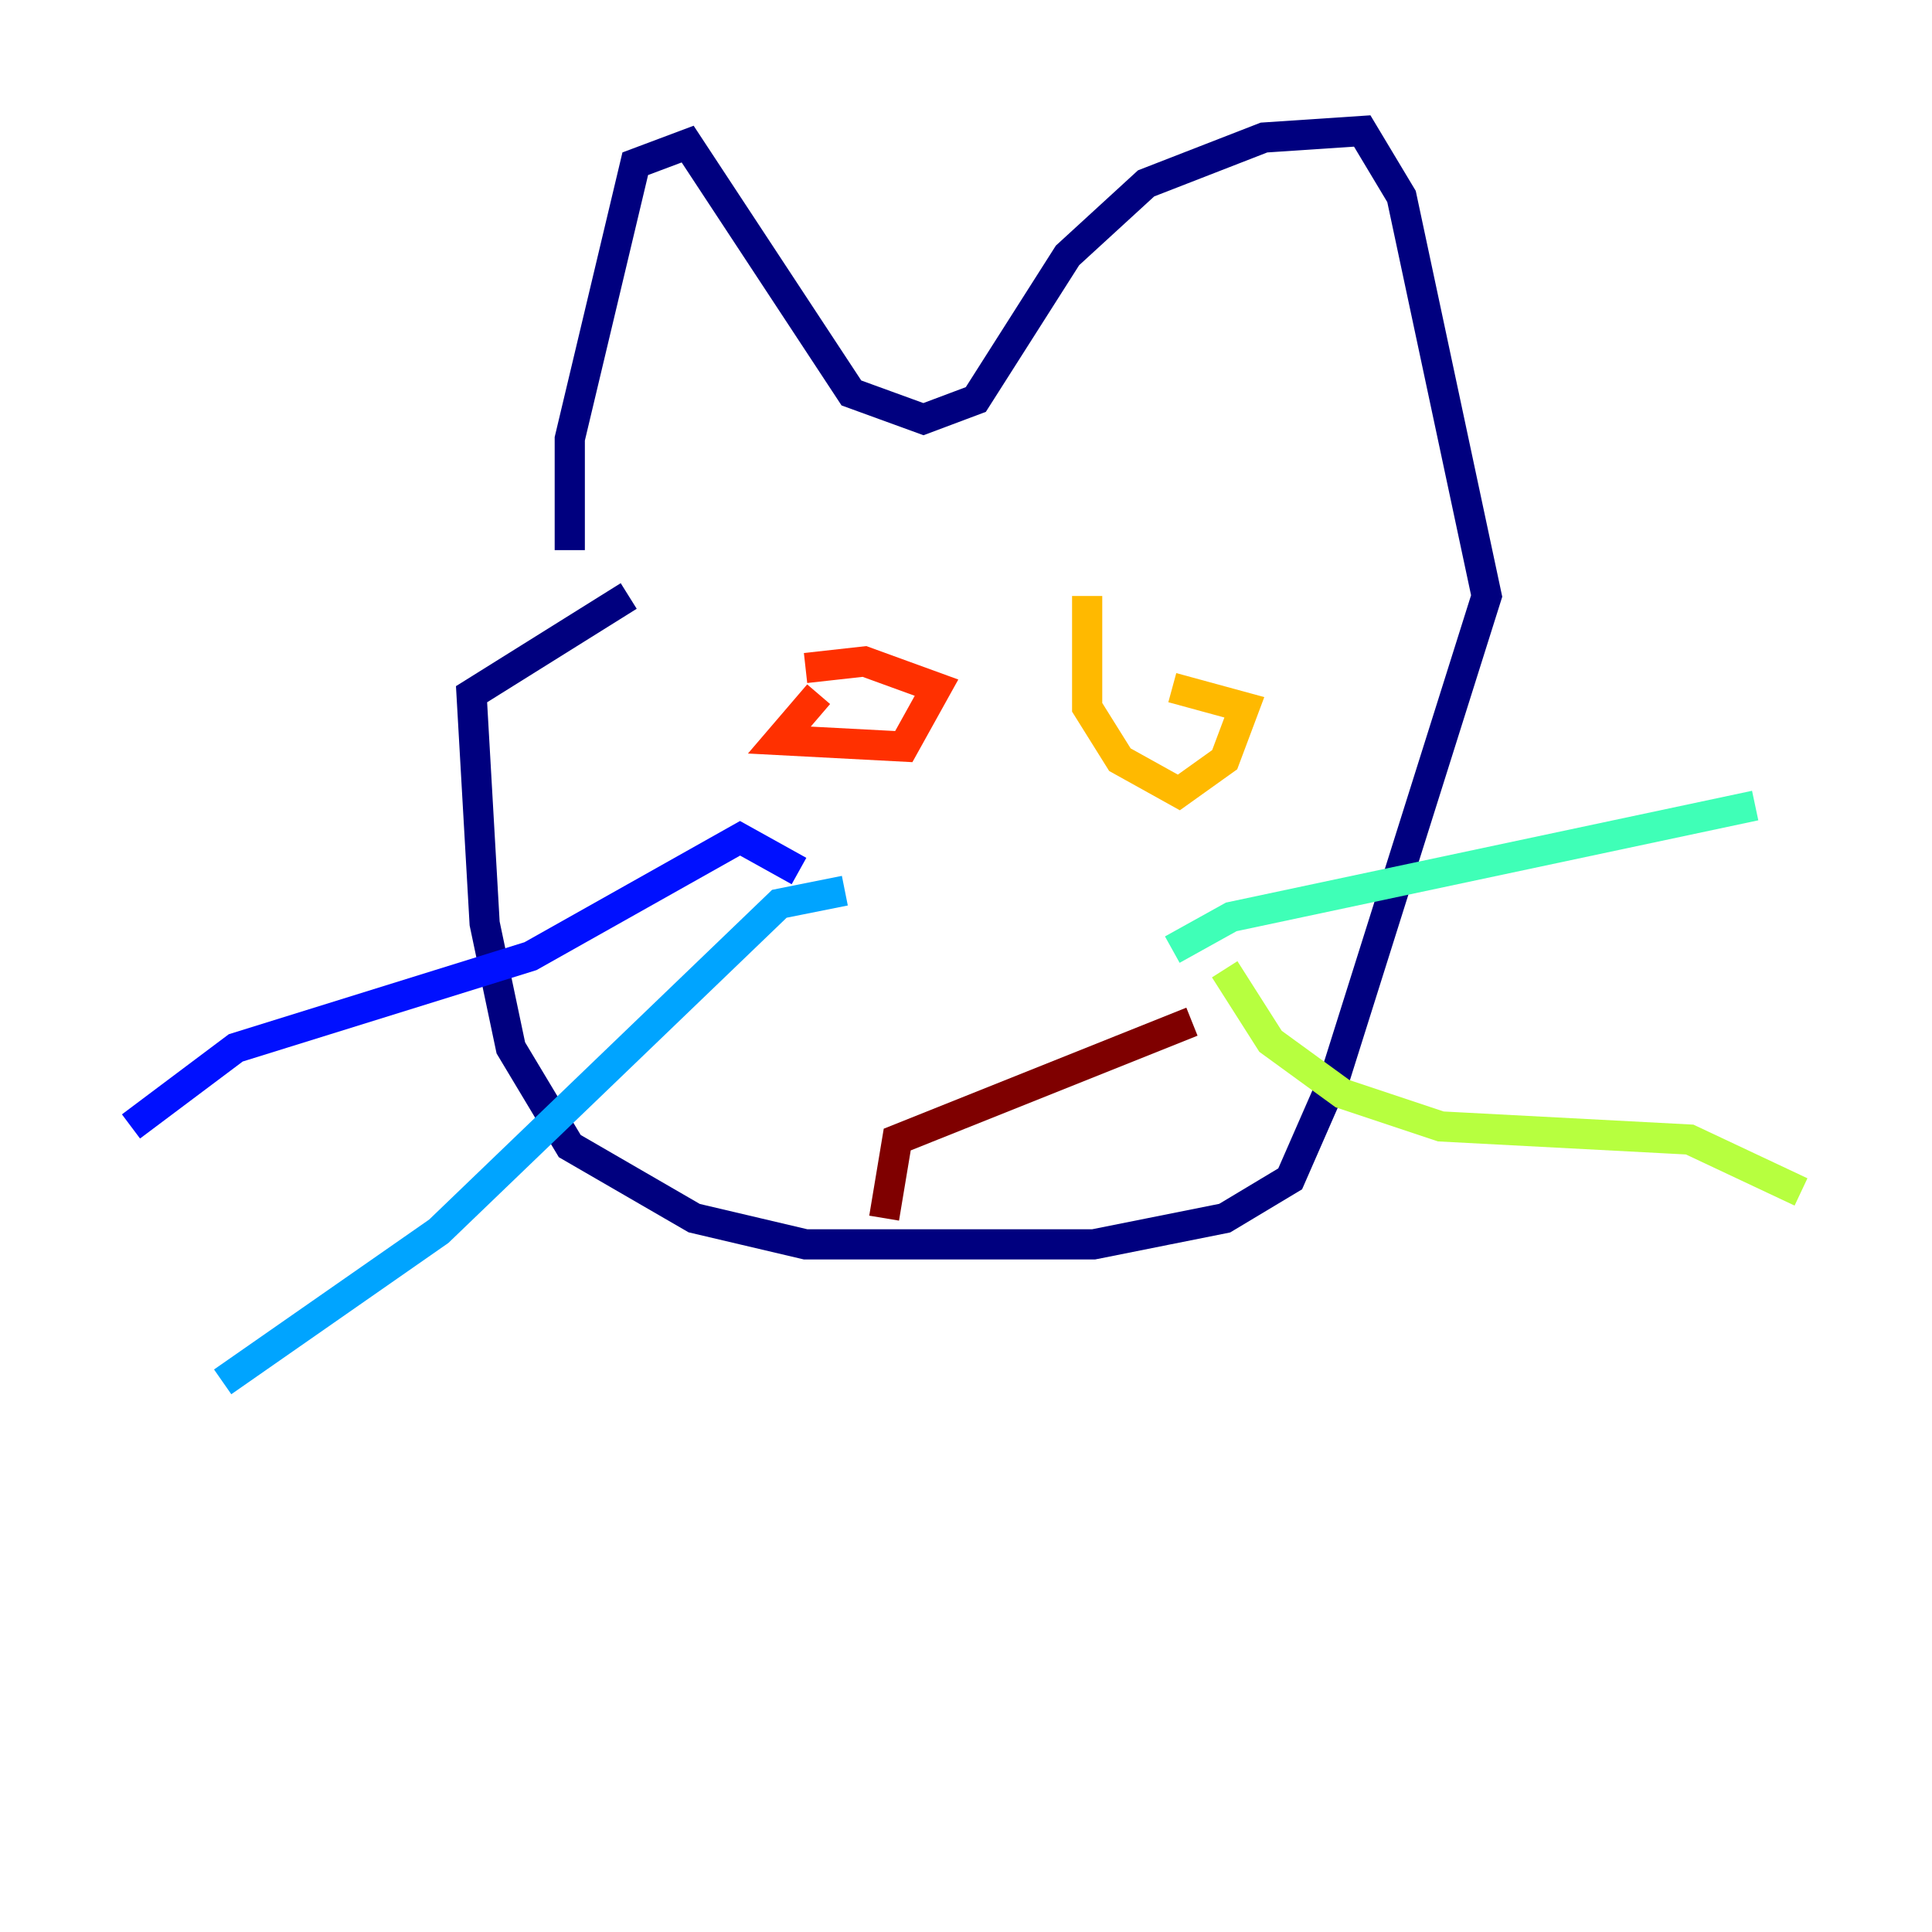 <?xml version="1.0" encoding="utf-8" ?>
<svg baseProfile="tiny" height="128" version="1.2" viewBox="0,0,128,128" width="128" xmlns="http://www.w3.org/2000/svg" xmlns:ev="http://www.w3.org/2001/xml-events" xmlns:xlink="http://www.w3.org/1999/xlink"><defs /><polyline fill="none" points="37.749,36.447 37.749,29.071 42.088,10.848 45.559,9.546 56.407,26.034 61.18,27.77 64.651,26.468 70.725,16.922 75.932,12.149 83.742,9.112 90.251,8.678 92.854,13.017 98.495,39.485 88.515,71.159 85.478,78.102 81.139,80.705 72.461,82.441 53.37,82.441 45.993,80.705 37.749,75.932 33.844,69.424 32.108,61.18 31.241,45.993 41.654,39.485" stroke="#00007f" stroke-width="2" /><polyline fill="none" points="52.936,57.709 49.031,55.539 35.146,63.349 15.62,69.424 8.678,74.63" stroke="#0010ff" stroke-width="2" /><polyline fill="none" points="55.973,59.01 51.634,59.878 29.071,81.573 14.752,91.552" stroke="#00a4ff" stroke-width="2" /><polyline fill="none" points="77.668,62.915 81.573,60.746 116.285,53.37" stroke="#3fffb7" stroke-width="2" /><polyline fill="none" points="81.139,64.217 84.176,68.99 88.949,72.461 95.458,74.63 111.946,75.498 119.322,78.969" stroke="#b7ff3f" stroke-width="2" /><polyline fill="none" points="72.027,39.485 72.027,46.861 74.197,50.332 78.102,52.502 81.139,50.332 82.441,46.861 77.668,45.559" stroke="#ffb900" stroke-width="2" /><polyline fill="none" points="54.237,45.993 51.634,49.031 59.878,49.464 62.047,45.559 57.275,43.824 53.37,44.258" stroke="#ff3000" stroke-width="2" /><polyline fill="none" points="58.576,80.705 59.444,75.498 78.969,67.688" stroke="#7f0000" stroke-width="2" /></svg>